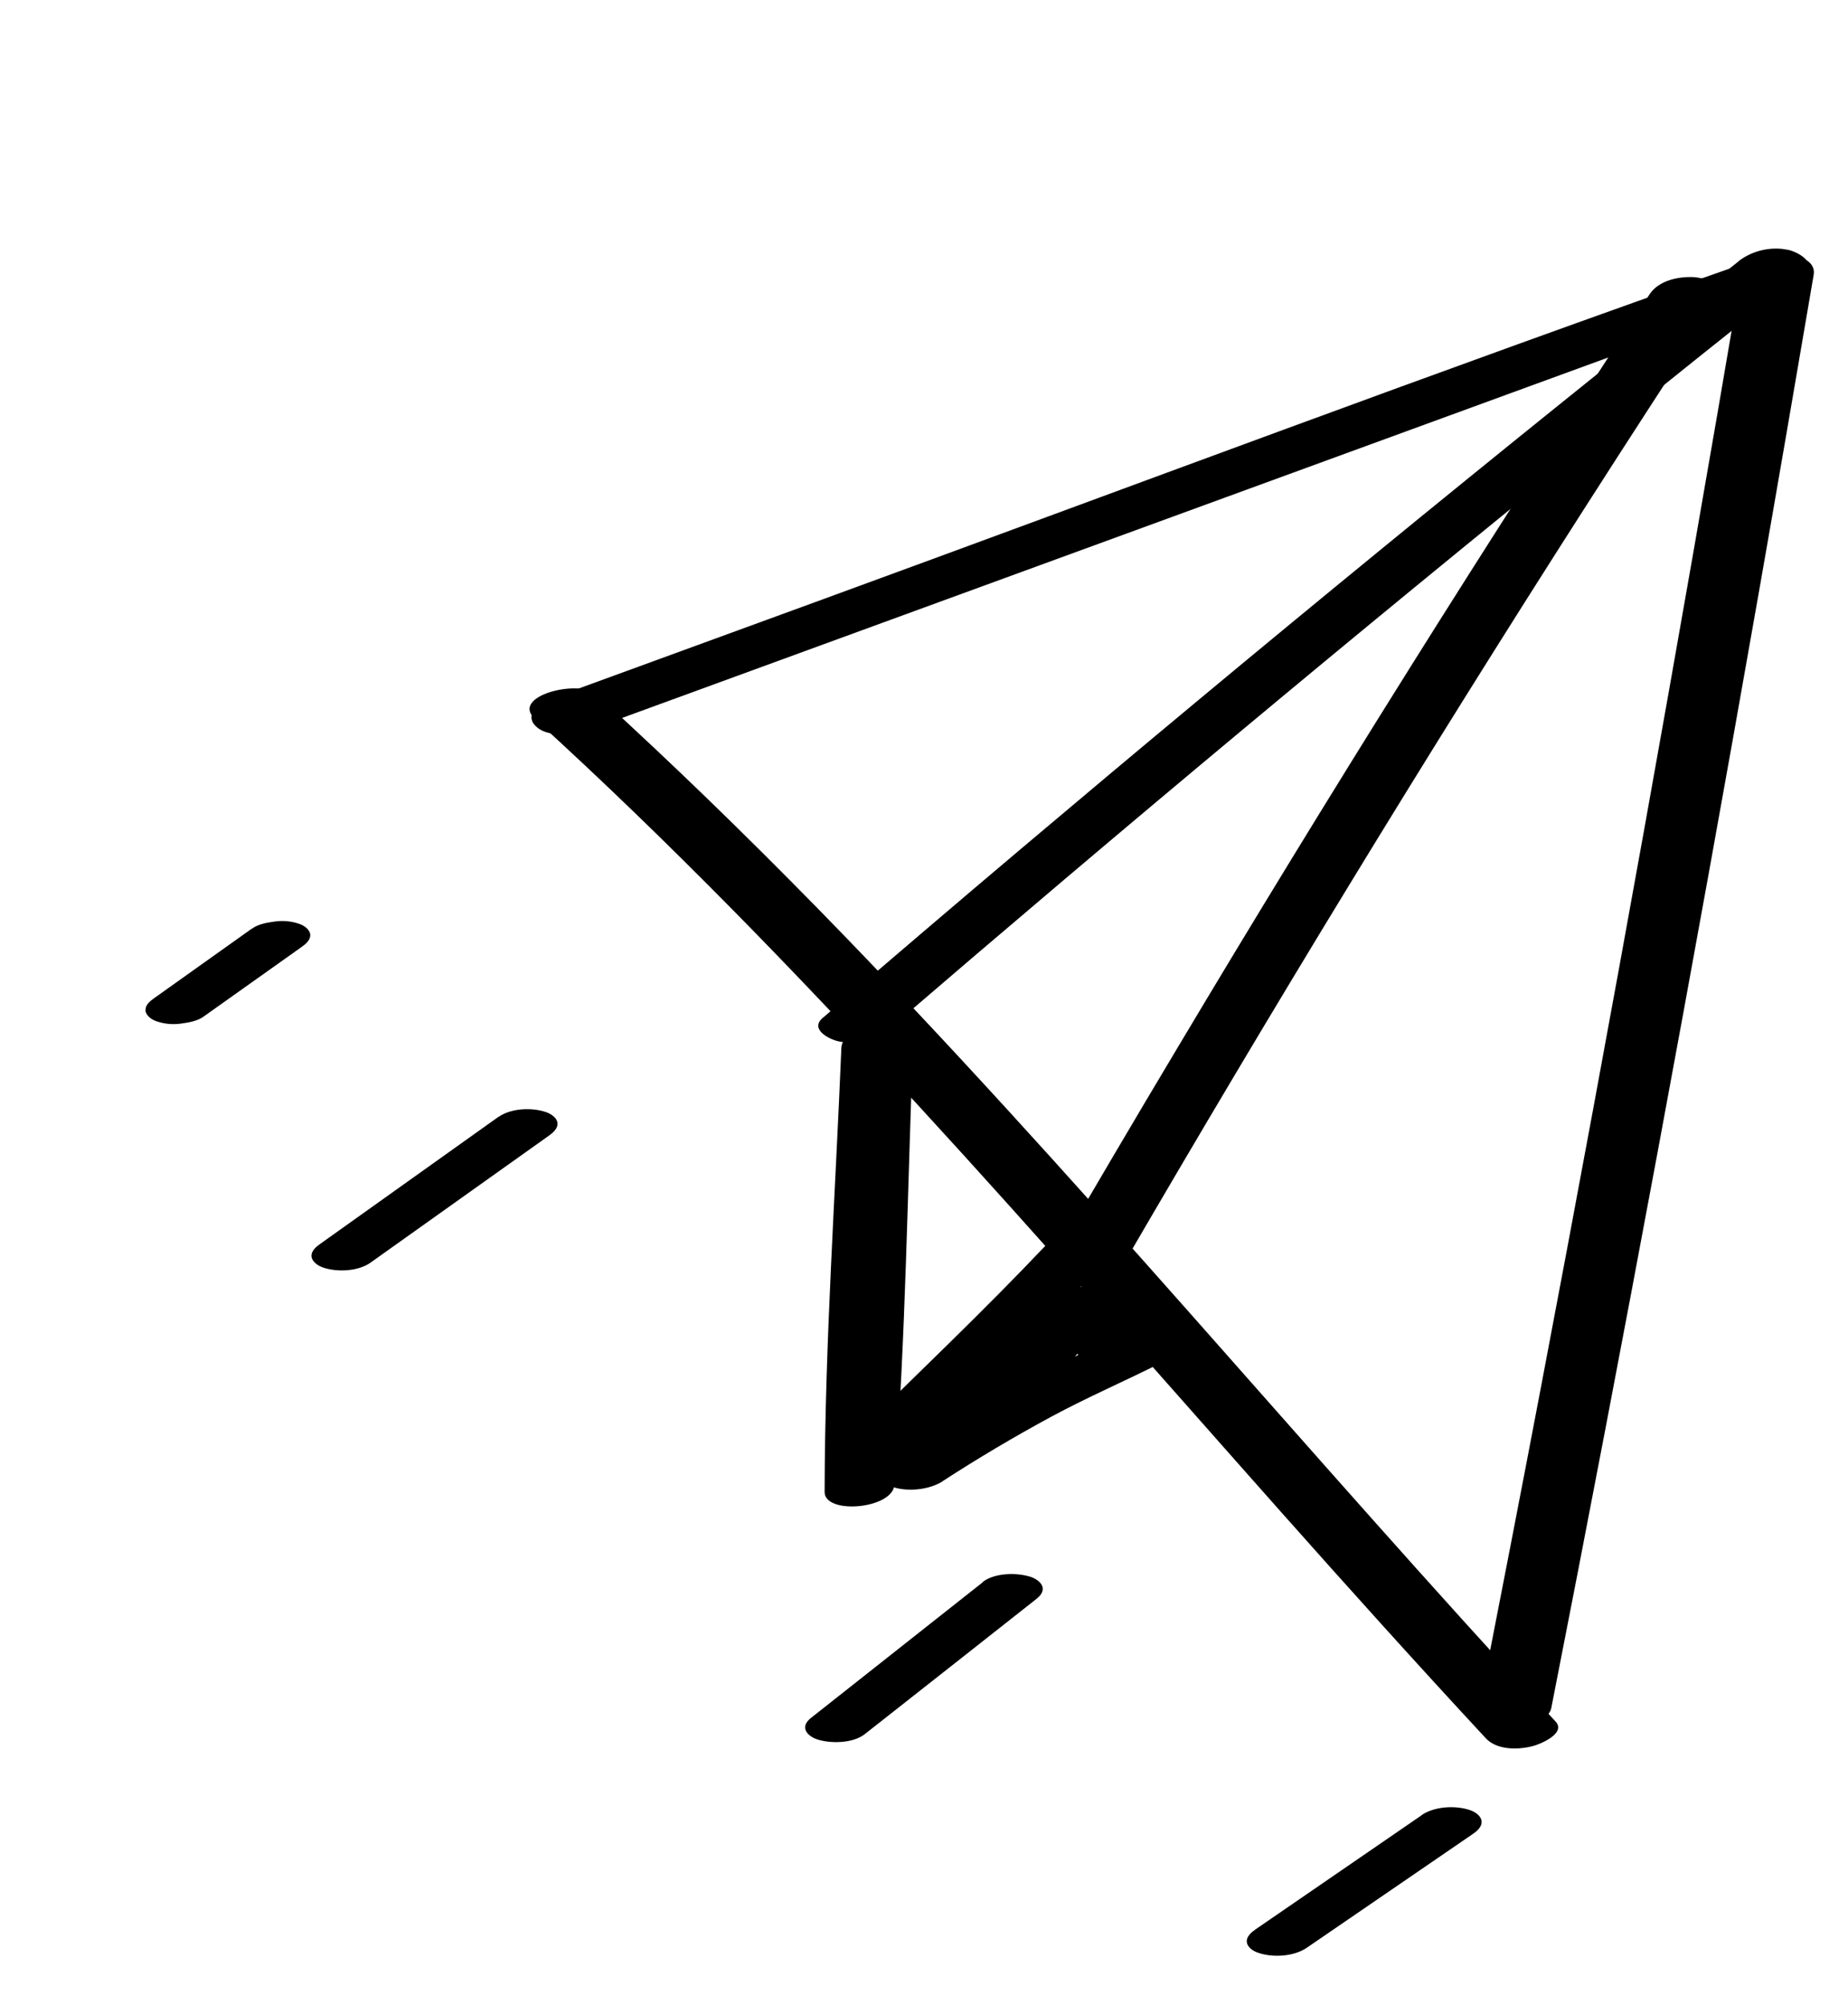 <svg width="59" height="64" viewBox="0 0 59 64" fill="none" xmlns="http://www.w3.org/2000/svg">
<g clip-path="url(#clip0_718_919)">
<path d="M18.889 23.273C28.859 19.629 38.829 15.986 48.8 12.342C51.627 11.307 54.464 10.285 57.279 9.213C57.666 9.069 58.023 8.699 57.621 8.362C57.22 8.025 56.398 8.159 55.949 8.317C45.926 11.835 35.982 15.582 26.011 19.226L17.505 22.333C17.1 22.48 16.733 22.878 17.151 23.223C17.569 23.569 18.432 23.441 18.901 23.269L18.889 23.273Z" fill="black"/>
<path d="M55.603 8.694C53.584 20.584 51.449 32.456 49.193 44.303C48.55 47.687 47.891 51.069 47.231 54.45C47.055 55.345 49.383 55.254 49.526 54.529C51.853 42.693 54.057 30.838 56.145 18.959C56.741 15.567 57.325 12.168 57.904 8.774C58.057 7.869 55.728 7.973 55.609 8.695L55.603 8.694Z" fill="black"/>
<path d="M17.079 22.955C25.67 30.782 33.209 39.606 40.894 48.26C43.049 50.686 45.224 53.104 47.434 55.486C47.786 55.868 48.451 55.861 48.924 55.742C49.16 55.685 50.015 55.335 49.663 54.953C41.714 46.38 34.279 37.35 26.094 28.986C23.805 26.65 21.46 24.369 19.038 22.163C18.493 21.67 16.274 22.216 17.08 22.949L17.079 22.955Z" fill="black"/>
<path d="M55.502 8.346C47.787 14.46 40.173 20.696 32.662 27.041C30.521 28.848 28.39 30.669 26.263 32.497C25.849 32.853 26.462 33.176 26.774 33.242C27.307 33.355 27.948 33.227 28.356 32.876C35.812 26.465 43.365 20.161 51.024 13.979C53.206 12.219 55.398 10.466 57.595 8.719C58.032 8.373 57.379 8.038 57.084 7.974C56.534 7.859 55.932 8.004 55.503 8.34L55.502 8.346Z" fill="black"/>
<path d="M52.667 9.392C47.476 17.295 42.447 25.312 37.605 33.428C36.229 35.729 34.871 38.038 33.523 40.355C33.262 40.799 34.169 40.964 34.423 40.98C34.904 41.003 35.563 40.878 35.823 40.434C40.572 32.263 45.491 24.188 50.59 16.223C52.037 13.963 53.493 11.715 54.968 9.471C55.251 9.036 54.298 8.858 54.067 8.846C53.562 8.825 52.956 8.958 52.667 9.392V9.392Z" fill="black"/>
<path d="M33.347 39.797C31.394 41.856 29.338 43.805 27.317 45.801C26.957 46.153 27.474 46.444 27.799 46.507C28.303 46.603 28.911 46.499 29.299 46.157C31.429 44.272 33.417 42.218 35.37 40.16C35.721 39.788 35.221 39.506 34.879 39.441C34.402 39.355 33.698 39.425 33.347 39.797Z" fill="black"/>
<path d="M26.862 33.449C26.669 38.164 26.336 42.898 26.327 47.625C26.326 48.36 28.494 48.174 28.555 47.401C28.921 42.689 28.969 37.94 29.157 33.218C29.186 32.493 26.895 32.625 26.862 33.449Z" fill="black"/>
<path d="M30.098 47.28C31.222 46.551 32.375 45.867 33.556 45.228C34.738 44.59 35.929 44.081 37.155 43.462C37.52 43.273 37.512 42.898 37.163 42.721C36.721 42.495 36.119 42.558 35.674 42.728C34.36 43.223 33.089 43.9 31.856 44.56C30.623 45.22 29.489 45.901 28.352 46.639C28.212 46.728 28.031 46.893 28.056 47.078C28.081 47.262 28.288 47.388 28.446 47.448C28.937 47.636 29.659 47.567 30.104 47.281L30.098 47.28Z" fill="black"/>
<path d="M32.638 44.297C33.434 43.756 34.235 43.221 35.031 42.675C35.159 42.584 35.324 42.446 35.304 42.268C35.284 42.09 35.092 41.978 34.945 41.926C34.696 41.84 34.419 41.814 34.162 41.85C33.905 41.886 33.629 41.936 33.414 42.083C32.608 42.617 31.806 43.157 31.005 43.697C30.871 43.788 30.705 43.931 30.725 44.109C30.745 44.287 30.942 44.406 31.089 44.458C31.339 44.544 31.621 44.57 31.884 44.535C32.146 44.5 32.424 44.444 32.638 44.297Z" fill="black"/>
<path d="M29.829 44.95L29.603 45.02C29.352 45.097 29.766 44.969 29.565 45.031L30.722 45.813C32.083 44.753 33.483 43.746 34.904 42.76C35.032 42.669 35.197 42.532 35.177 42.353C35.157 42.175 34.965 42.063 34.818 42.011C34.359 41.852 33.696 41.888 33.282 42.168C31.847 43.129 30.455 44.155 29.099 45.221C28.99 45.309 28.788 45.453 28.826 45.628C28.858 45.773 28.964 45.86 29.097 45.927C29.529 46.141 30.077 46.08 30.514 45.921C30.685 45.86 30.854 45.811 31.018 45.755C31.327 45.651 31.724 45.252 31.323 44.991C30.882 44.712 30.288 44.806 29.823 44.949L29.829 44.95Z" fill="black"/>
<path d="M33.954 43.72C34.52 43.079 35.086 42.438 35.637 41.782C35.741 41.653 35.799 41.51 35.703 41.355C35.608 41.2 35.335 41.111 35.16 41.084C34.88 41.04 34.581 41.04 34.307 41.114C34.083 41.172 33.836 41.256 33.678 41.43C33.095 42.063 32.533 42.716 31.965 43.363C31.856 43.492 31.802 43.641 31.898 43.796C31.993 43.951 32.272 44.041 32.447 44.069C32.733 44.113 33.037 44.114 33.313 44.035C33.537 43.976 33.795 43.894 33.954 43.715L33.954 43.72Z" fill="black"/>
<path d="M33.855 42.322C34.111 42.747 34.368 43.172 34.636 43.593C34.691 43.666 34.765 43.724 34.856 43.756C34.955 43.812 35.063 43.847 35.18 43.865C35.32 43.887 35.456 43.897 35.594 43.889C35.744 43.889 35.89 43.871 36.033 43.835L36.291 43.753C36.431 43.699 36.556 43.625 36.662 43.519L36.755 43.382C36.795 43.283 36.786 43.188 36.722 43.096C36.478 42.667 36.222 42.242 35.971 41.823C35.911 41.744 35.842 41.692 35.751 41.66C35.652 41.604 35.538 41.569 35.422 41.551C35.282 41.529 35.14 41.518 35.001 41.526C34.852 41.526 34.706 41.544 34.557 41.579L34.299 41.661C34.159 41.715 34.033 41.795 33.922 41.894L33.822 42.036C33.782 42.141 33.791 42.236 33.854 42.327L33.855 42.322Z" fill="black"/>
<path d="M8.038 29.645L4.918 31.866C4.79 31.957 4.626 32.089 4.646 32.267C4.668 32.434 4.857 32.557 5 32.602C5.244 32.687 5.515 32.712 5.771 32.676C6.028 32.641 6.304 32.596 6.506 32.447L9.632 30.227C9.76 30.136 9.924 30.004 9.904 29.825C9.882 29.659 9.692 29.535 9.55 29.49C9.306 29.405 9.035 29.38 8.779 29.416C8.522 29.452 8.246 29.496 8.043 29.646L8.038 29.645Z" fill="black"/>
<path d="M15.909 35.655L10.219 39.71C10.091 39.801 9.927 39.933 9.947 40.117C9.968 40.284 10.158 40.407 10.306 40.459C10.753 40.616 11.433 40.588 11.829 40.306L17.525 36.252C17.653 36.161 17.818 36.023 17.798 35.845C17.777 35.672 17.586 35.555 17.439 35.503C16.991 35.345 16.306 35.372 15.908 35.66L15.909 35.655Z" fill="black"/>
<path d="M31.375 50.509C29.576 51.927 27.776 53.35 25.982 54.768C25.854 54.865 25.685 54.99 25.709 55.175C25.73 55.348 25.927 55.466 26.069 55.517C26.499 55.666 27.224 55.657 27.605 55.36C29.41 53.944 31.21 52.52 33.01 51.103C33.139 51.001 33.307 50.881 33.289 50.691C33.268 50.519 33.072 50.395 32.925 50.343C32.488 50.193 31.758 50.201 31.377 50.498L31.375 50.509Z" fill="black"/>
<path d="M45.382 57.95C43.614 59.162 41.853 60.375 40.086 61.588C39.958 61.679 39.787 61.816 39.807 61.994C39.827 62.172 40.024 62.29 40.172 62.337C40.631 62.496 41.3 62.46 41.714 62.181C43.487 60.969 45.255 59.757 47.022 58.544C47.155 58.454 47.321 58.311 47.301 58.133C47.281 57.955 47.085 57.836 46.937 57.784C46.472 57.624 45.797 57.659 45.382 57.944L45.382 57.95Z" fill="black"/>
</g>
<defs>
<clipPath id="clip0_718_919">
<rect width="49" height="56.35" fill="white" transform="translate(9.593 0.557) rotate(8.877)"/>
</clipPath>
</defs>
</svg>
